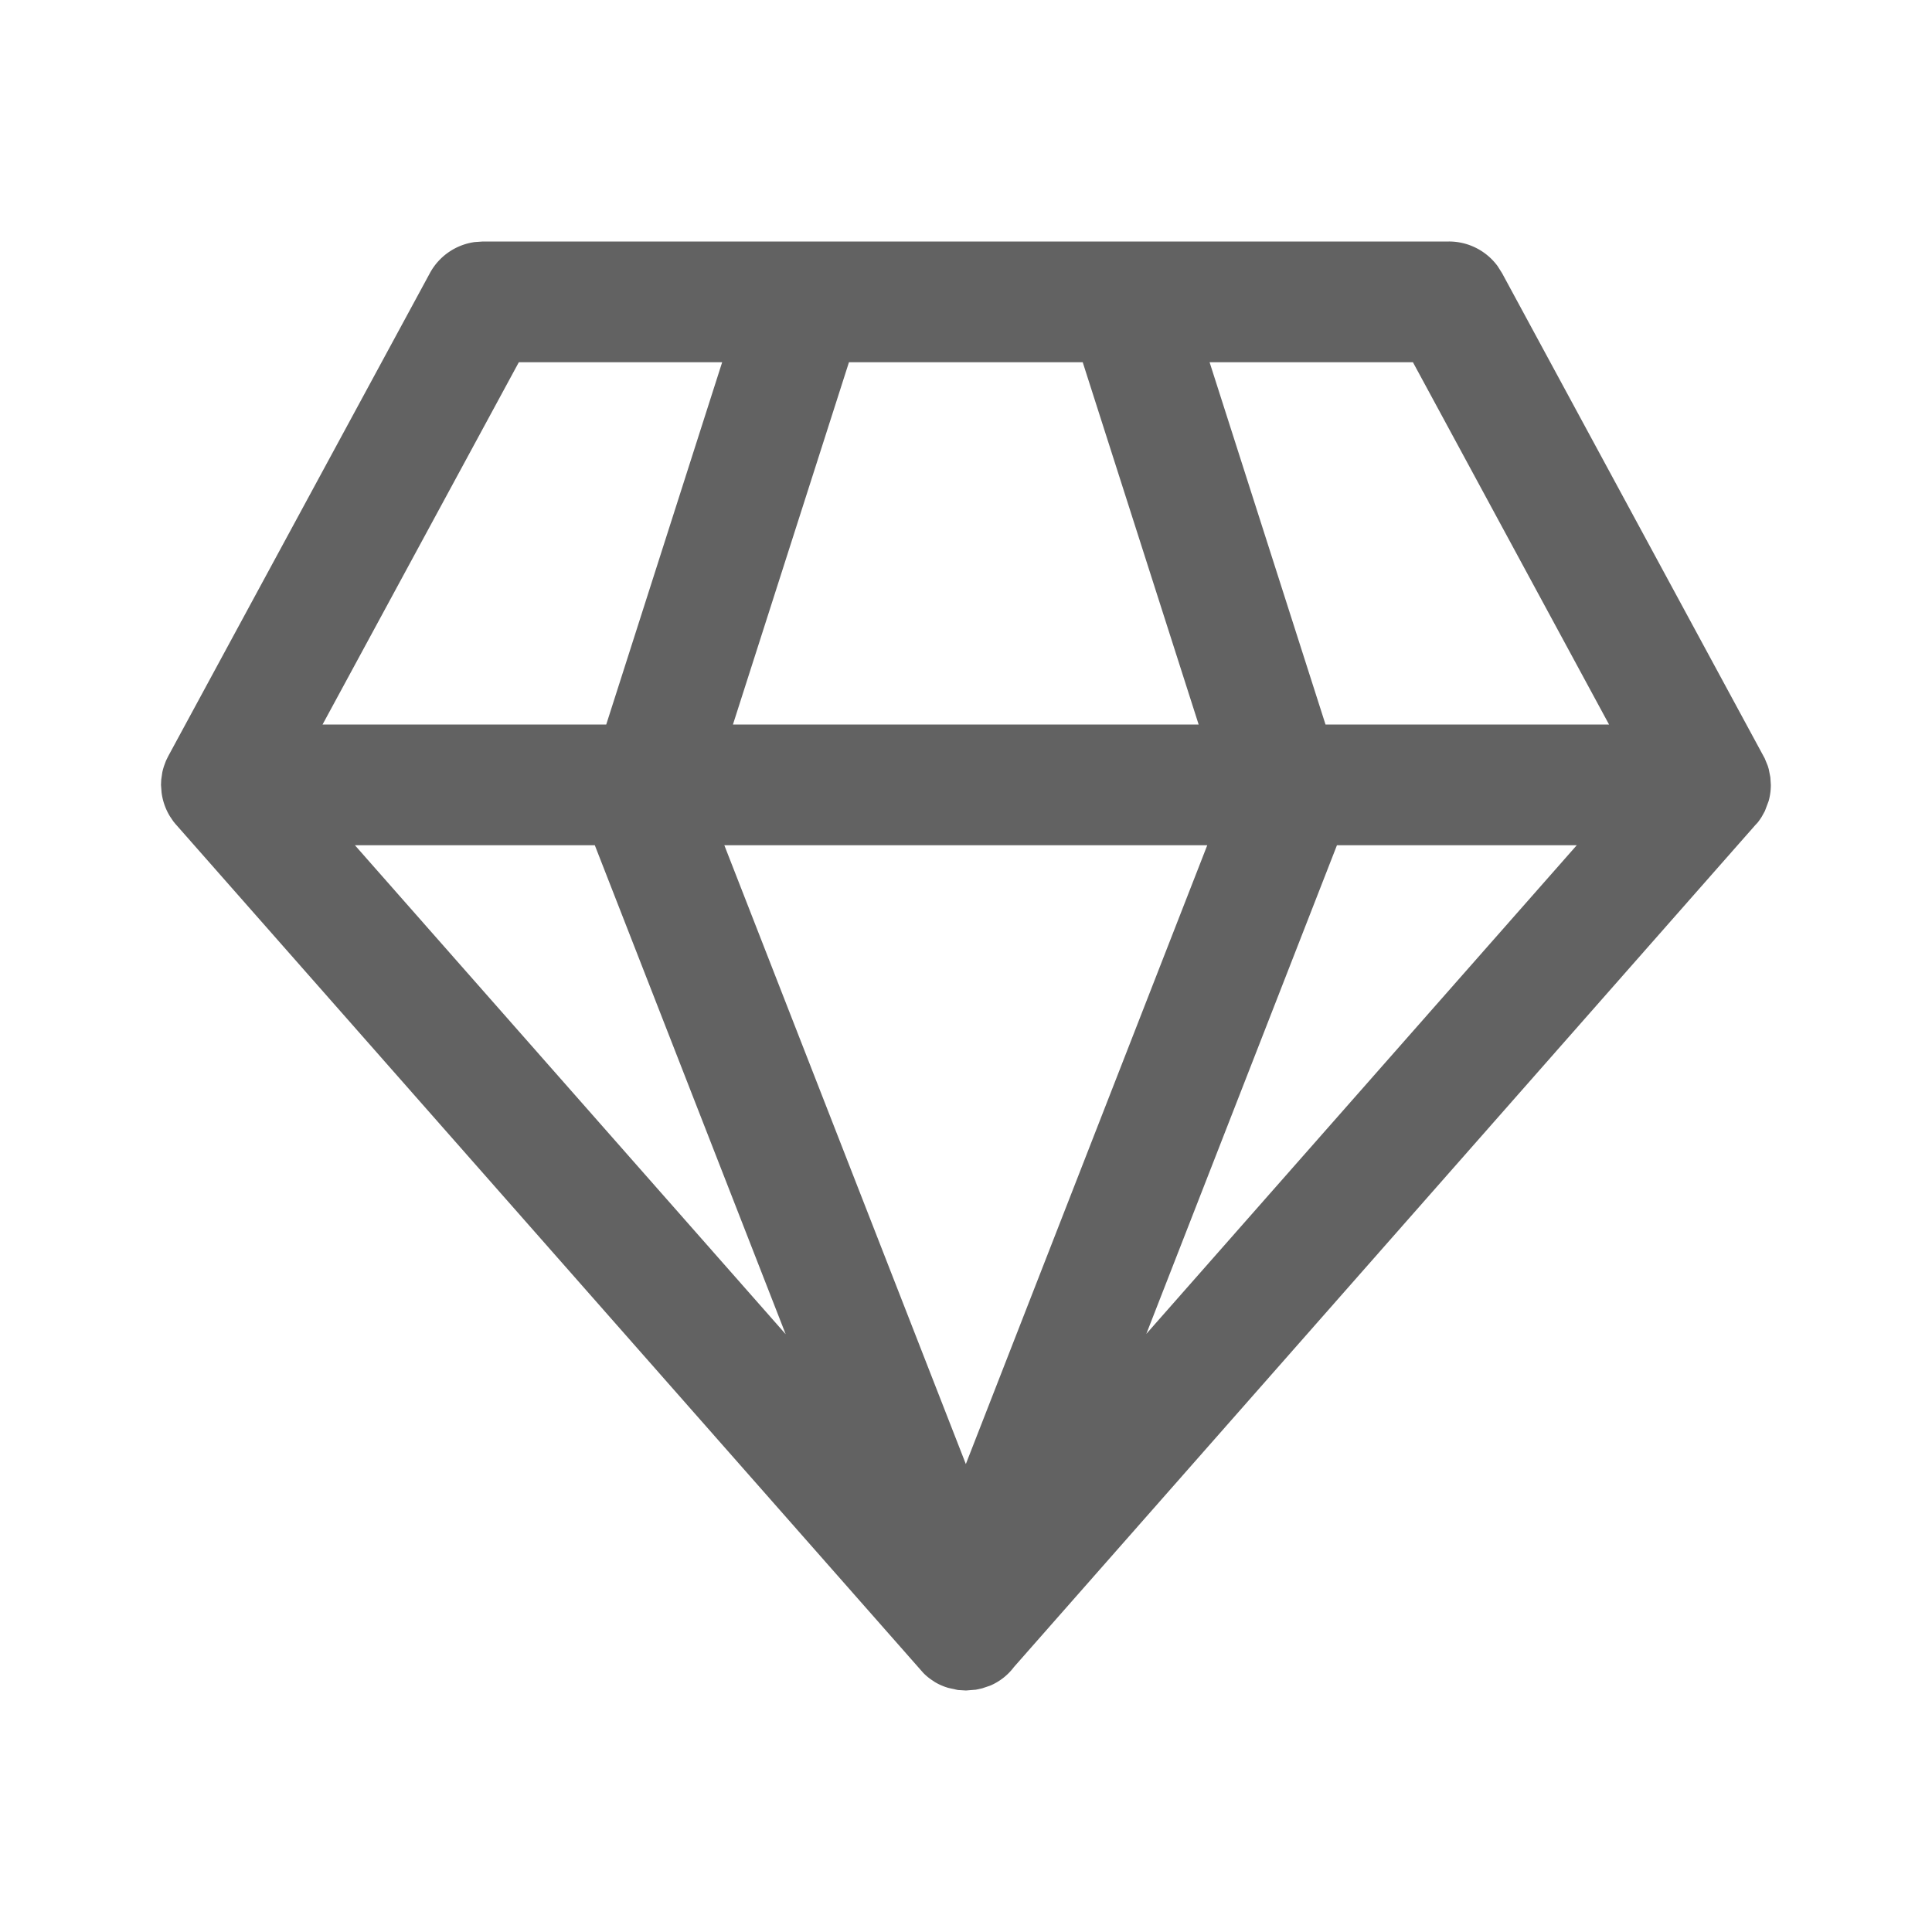 <svg xmlns="http://www.w3.org/2000/svg" xmlns:xlink="http://www.w3.org/1999/xlink" width="24" height="24" preserveAspectRatio="xMidYMid meet" viewBox="0 0 24 24" style="-ms-transform: rotate(360deg); -webkit-transform: rotate(360deg); transform: rotate(360deg);"><g fill="none"><path d="M17.999 3a.75.75 0 0 1 .605.306l.055.087l3.263 6.028l.038.093l.012.04l.02.102l.006.094a.75.75 0 0 1-.027.2l-.047.125l-.038.069a.758.758 0 0 1-.075.102l.06-.078l-.025.035l-9.25 10.505a.725.725 0 0 1-.297.232l-.098.033l-.078.017L12 21l-.1-.006l-.118-.026a.719.719 0 0 1-.174-.076l-.009-.007a.674.674 0 0 1-.13-.104l-9.29-10.546l-.026-.032l-.04-.059a.745.745 0 0 1-.106-.301L2 9.75l.003-.066l.013-.089a.727.727 0 0 1 .024-.086l.022-.059l.028-.057l3.25-6a.75.75 0 0 1 .557-.386L5.999 3h12zm-3.002 7.5H8.998l3 7.687l2.999-7.687zm-7.608 0h-2.98l5.351 6.074L7.389 10.5zm12.198 0h-2.979l-2.368 6.07l5.347-6.07zm-10.616-6H6.445L4.007 9h3.524l1.44-4.5zm4.48 0h-2.905L9.105 9h5.785l-1.44-4.5zm4.1 0h-2.525l1.44 4.5h3.522l-2.436-4.5z" fill="#626262"/></g><rect x="0" y="0" width="24" height="24" fill="rgba(0, 0, 0, 0)" /></svg>